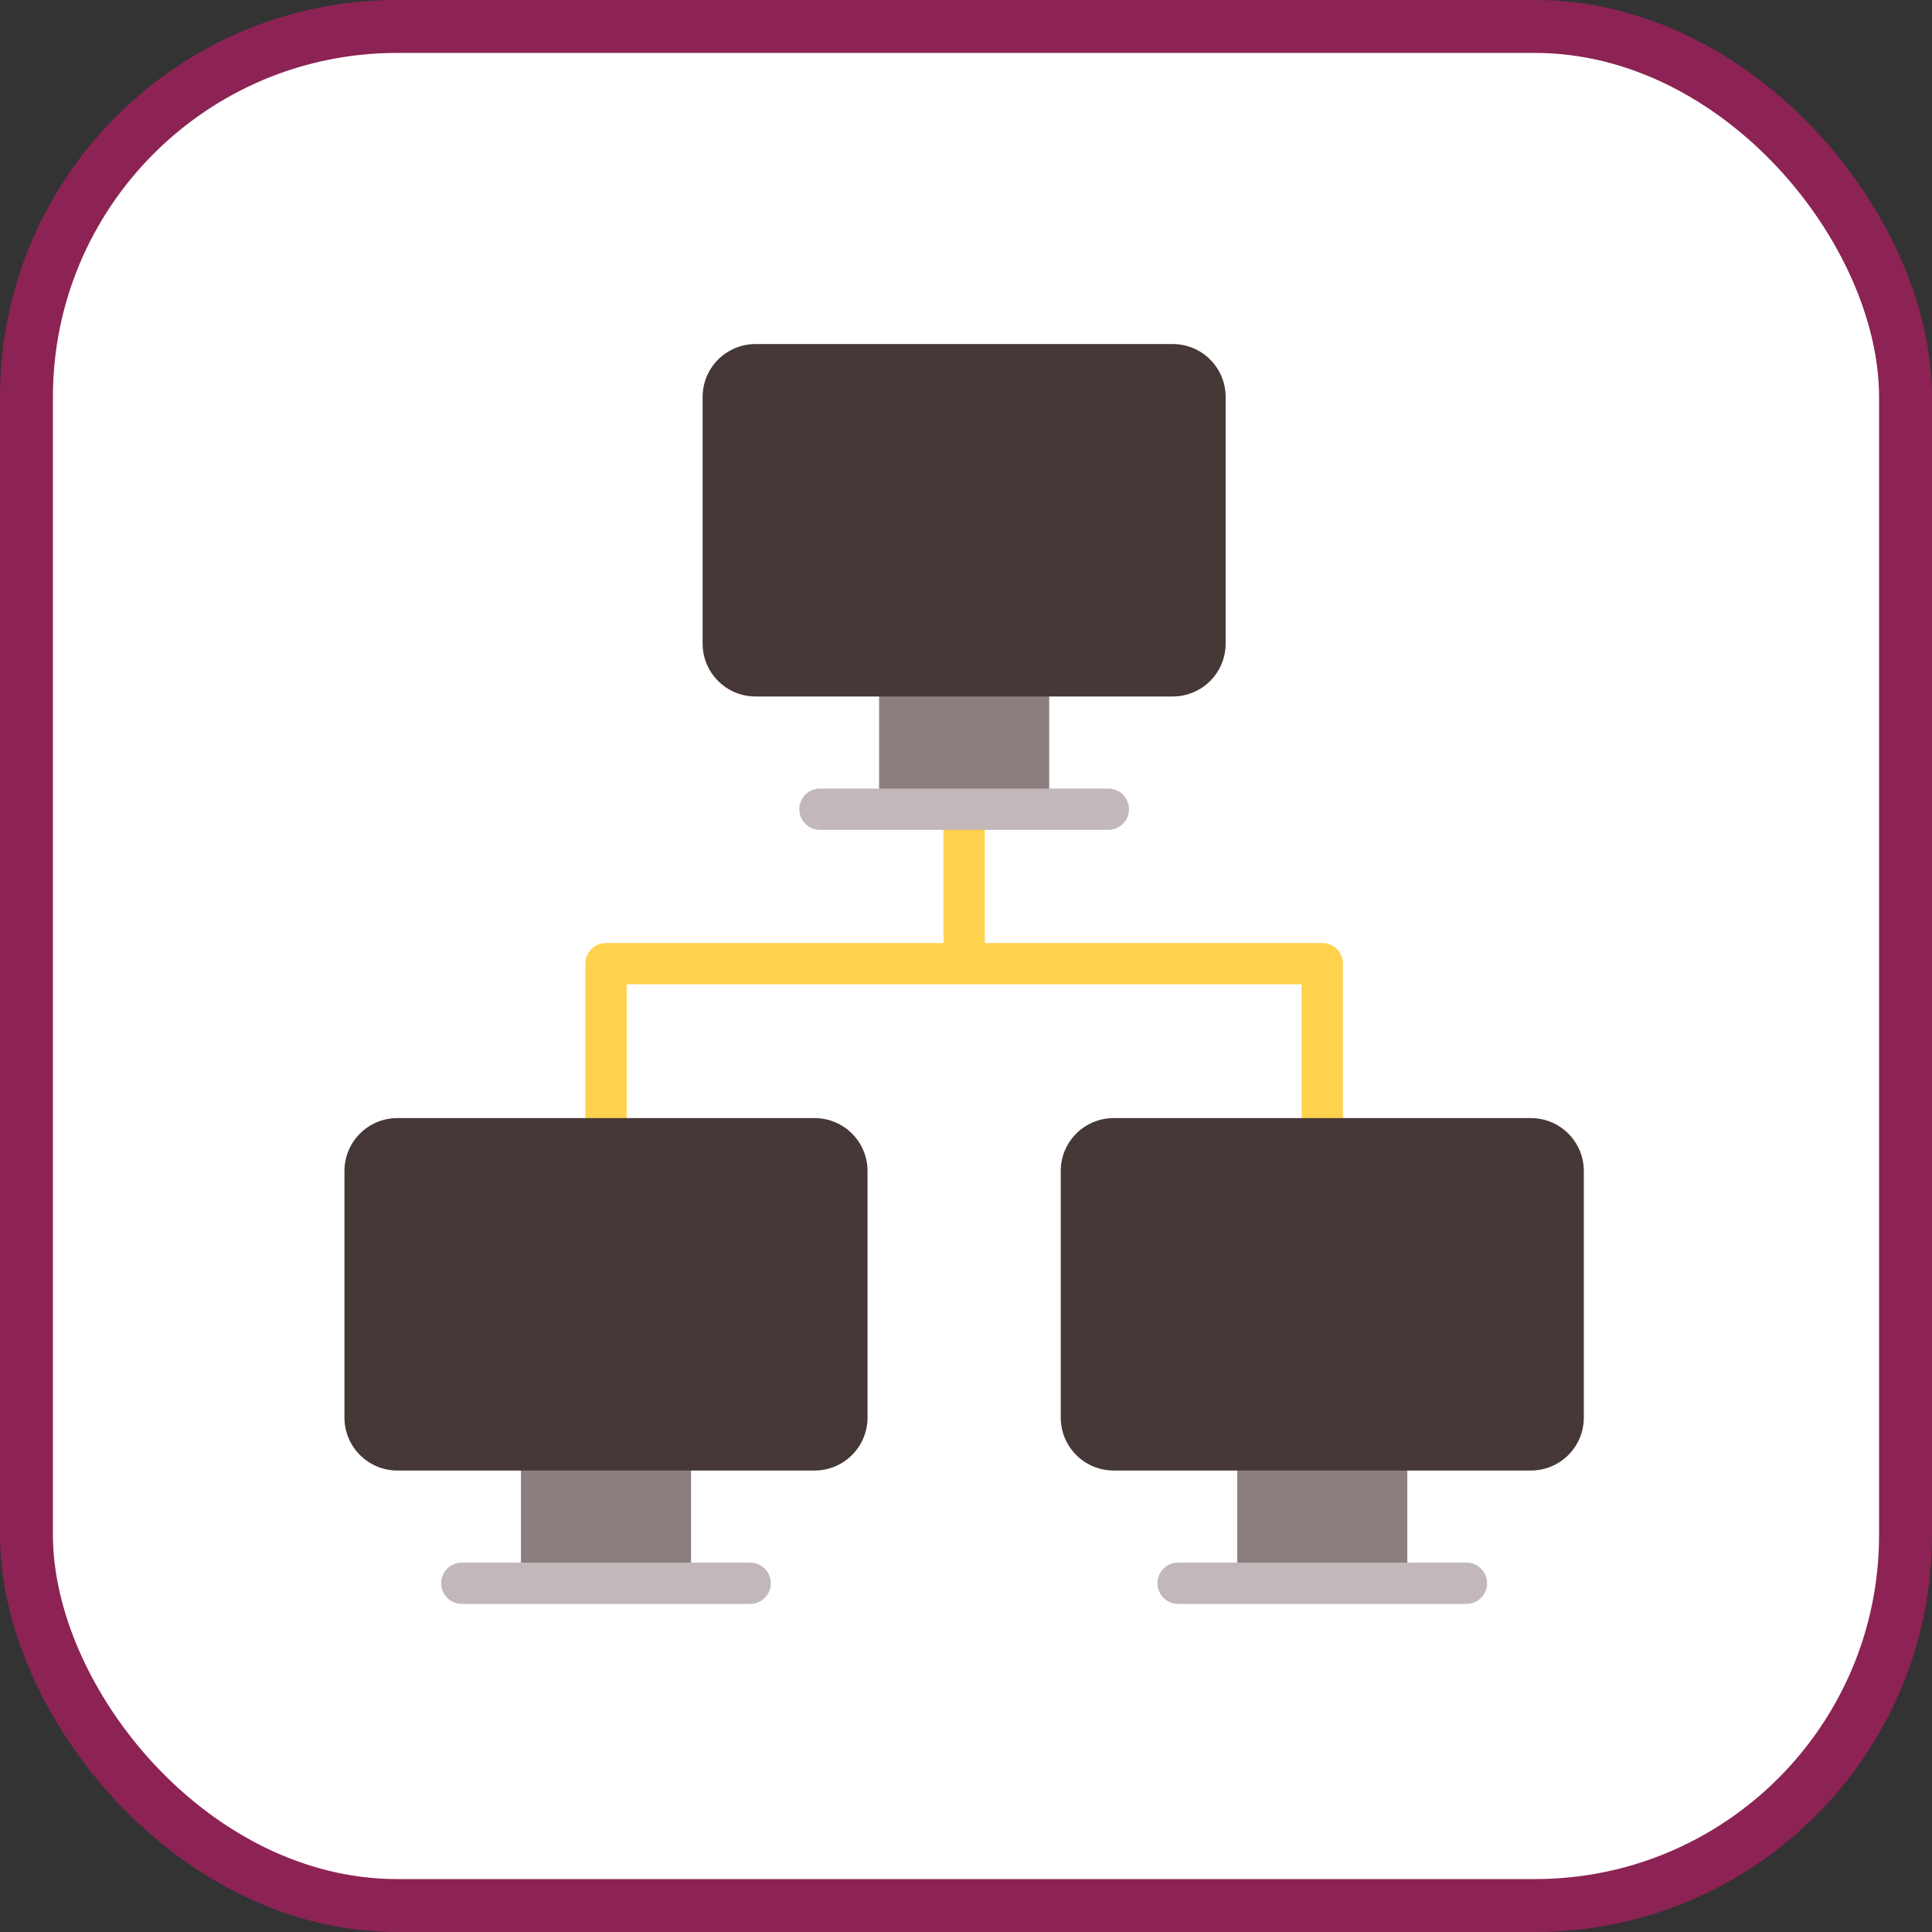 <?xml version="1.0" encoding="UTF-8"?>
<svg width="73px" height="73px" viewBox="0 0 73 73" version="1.1" xmlns="http://www.w3.org/2000/svg" xmlns:xlink="http://www.w3.org/1999/xlink">
    <rect x="0" y="0" width="73" height="73" fill="#333333" stroke="none"/>
    <!-- Generator: Sketch 51.3 (57544) - http://www.bohemiancoding.com/sketch -->
    <title>the-modern-web/web-rtc</title>
    <desc>Created with Sketch.</desc>
    <defs></defs>
    <g id="the-modern-web/web-rtc" stroke="none" stroke-width="1" fill="none" fill-rule="evenodd">
        <g id="container" transform="translate(2, 2)" fill-rule="nonzero">
            <rect id="mask" stroke=" #8C2354" stroke-width="2" fill="#FFFFFF" x="-1" y="-1" width="71" height="71" rx="14"></rect>
            <g id="computer-monitor" transform="translate(11, 11)">
                <path d="M36.962,22.631 L24.21,22.631 L24.21,16.535 L22.649,16.535 L22.649,22.631 L9.897,22.631 C9.466,22.631 9.117,22.98 9.117,23.411 L9.117,30.288 L10.678,30.288 L10.678,24.192 L36.182,24.192 L36.182,30.288 L37.743,30.288 L37.743,23.411 C37.743,22.98 37.393,22.631 36.962,22.631 Z" id="Shape" fill="#FFD24D"></path>
                <rect id="Rectangle-path" fill="#8B7E7F" x="20.217" y="12.275" width="6.427" height="5.3"></rect>
                <path d="M28.877,18.356 L17.982,18.356 C17.551,18.356 17.202,18.007 17.202,17.576 C17.202,17.144 17.551,16.795 17.982,16.795 L28.877,16.795 C29.308,16.795 29.658,17.144 29.658,17.576 C29.658,18.007 29.308,18.356 28.877,18.356 Z" id="Shape" fill="#C2B8B9"></path>
                <path d="M33.311,11.317 C33.311,12.421 32.417,13.316 31.313,13.316 L15.547,13.316 C14.443,13.316 13.548,12.421 13.548,11.317 L13.548,1.999 C13.548,0.895 14.443,0 15.547,0 L31.313,0 C32.417,0 33.311,0.895 33.311,1.999 L33.311,11.317 Z" id="Shape" fill="#463836"></path>
                <rect id="Rectangle-path" fill="#8B7E7F" x="33.748" y="41.522" width="6.427" height="5.3"></rect>
                <path d="M42.41,47.603 L31.515,47.603 C31.084,47.603 30.734,47.254 30.734,46.823 C30.734,46.392 31.084,46.042 31.515,46.042 L42.41,46.042 C42.841,46.042 43.19,46.392 43.19,46.823 C43.19,47.254 42.841,47.603 42.41,47.603 Z" id="Shape" fill="#C2B8B9"></path>
                <path d="M46.844,40.564 C46.844,41.668 45.949,42.563 44.845,42.563 L29.079,42.563 C27.975,42.563 27.08,41.668 27.08,40.564 L27.08,31.246 C27.08,30.142 27.975,29.247 29.079,29.247 L44.845,29.247 C45.949,29.247 46.844,30.142 46.844,31.246 L46.844,40.564 Z" id="Shape" fill="#463836"></path>
                <rect id="Rectangle-path" fill="#8B7E7F" x="6.684" y="41.522" width="6.427" height="5.3"></rect>
                <path d="M15.345,47.603 L4.45,47.603 C4.019,47.603 3.669,47.254 3.669,46.823 C3.669,46.392 4.019,46.042 4.45,46.042 L15.345,46.042 C15.776,46.042 16.125,46.392 16.125,46.823 C16.125,47.254 15.776,47.603 15.345,47.603 Z" id="Shape" fill="#C2B8B9"></path>
                <path d="M19.779,40.564 C19.779,41.668 18.884,42.563 17.78,42.563 L2.014,42.563 C0.91,42.563 0.015,41.668 0.015,40.564 L0.015,31.246 C0.015,30.142 0.91,29.247 2.014,29.247 L17.78,29.247 C18.884,29.247 19.779,30.142 19.779,31.246 L19.779,40.564 Z" id="Shape" fill="#463836"></path>
            </g>
        </g>
    </g>
</svg> 
